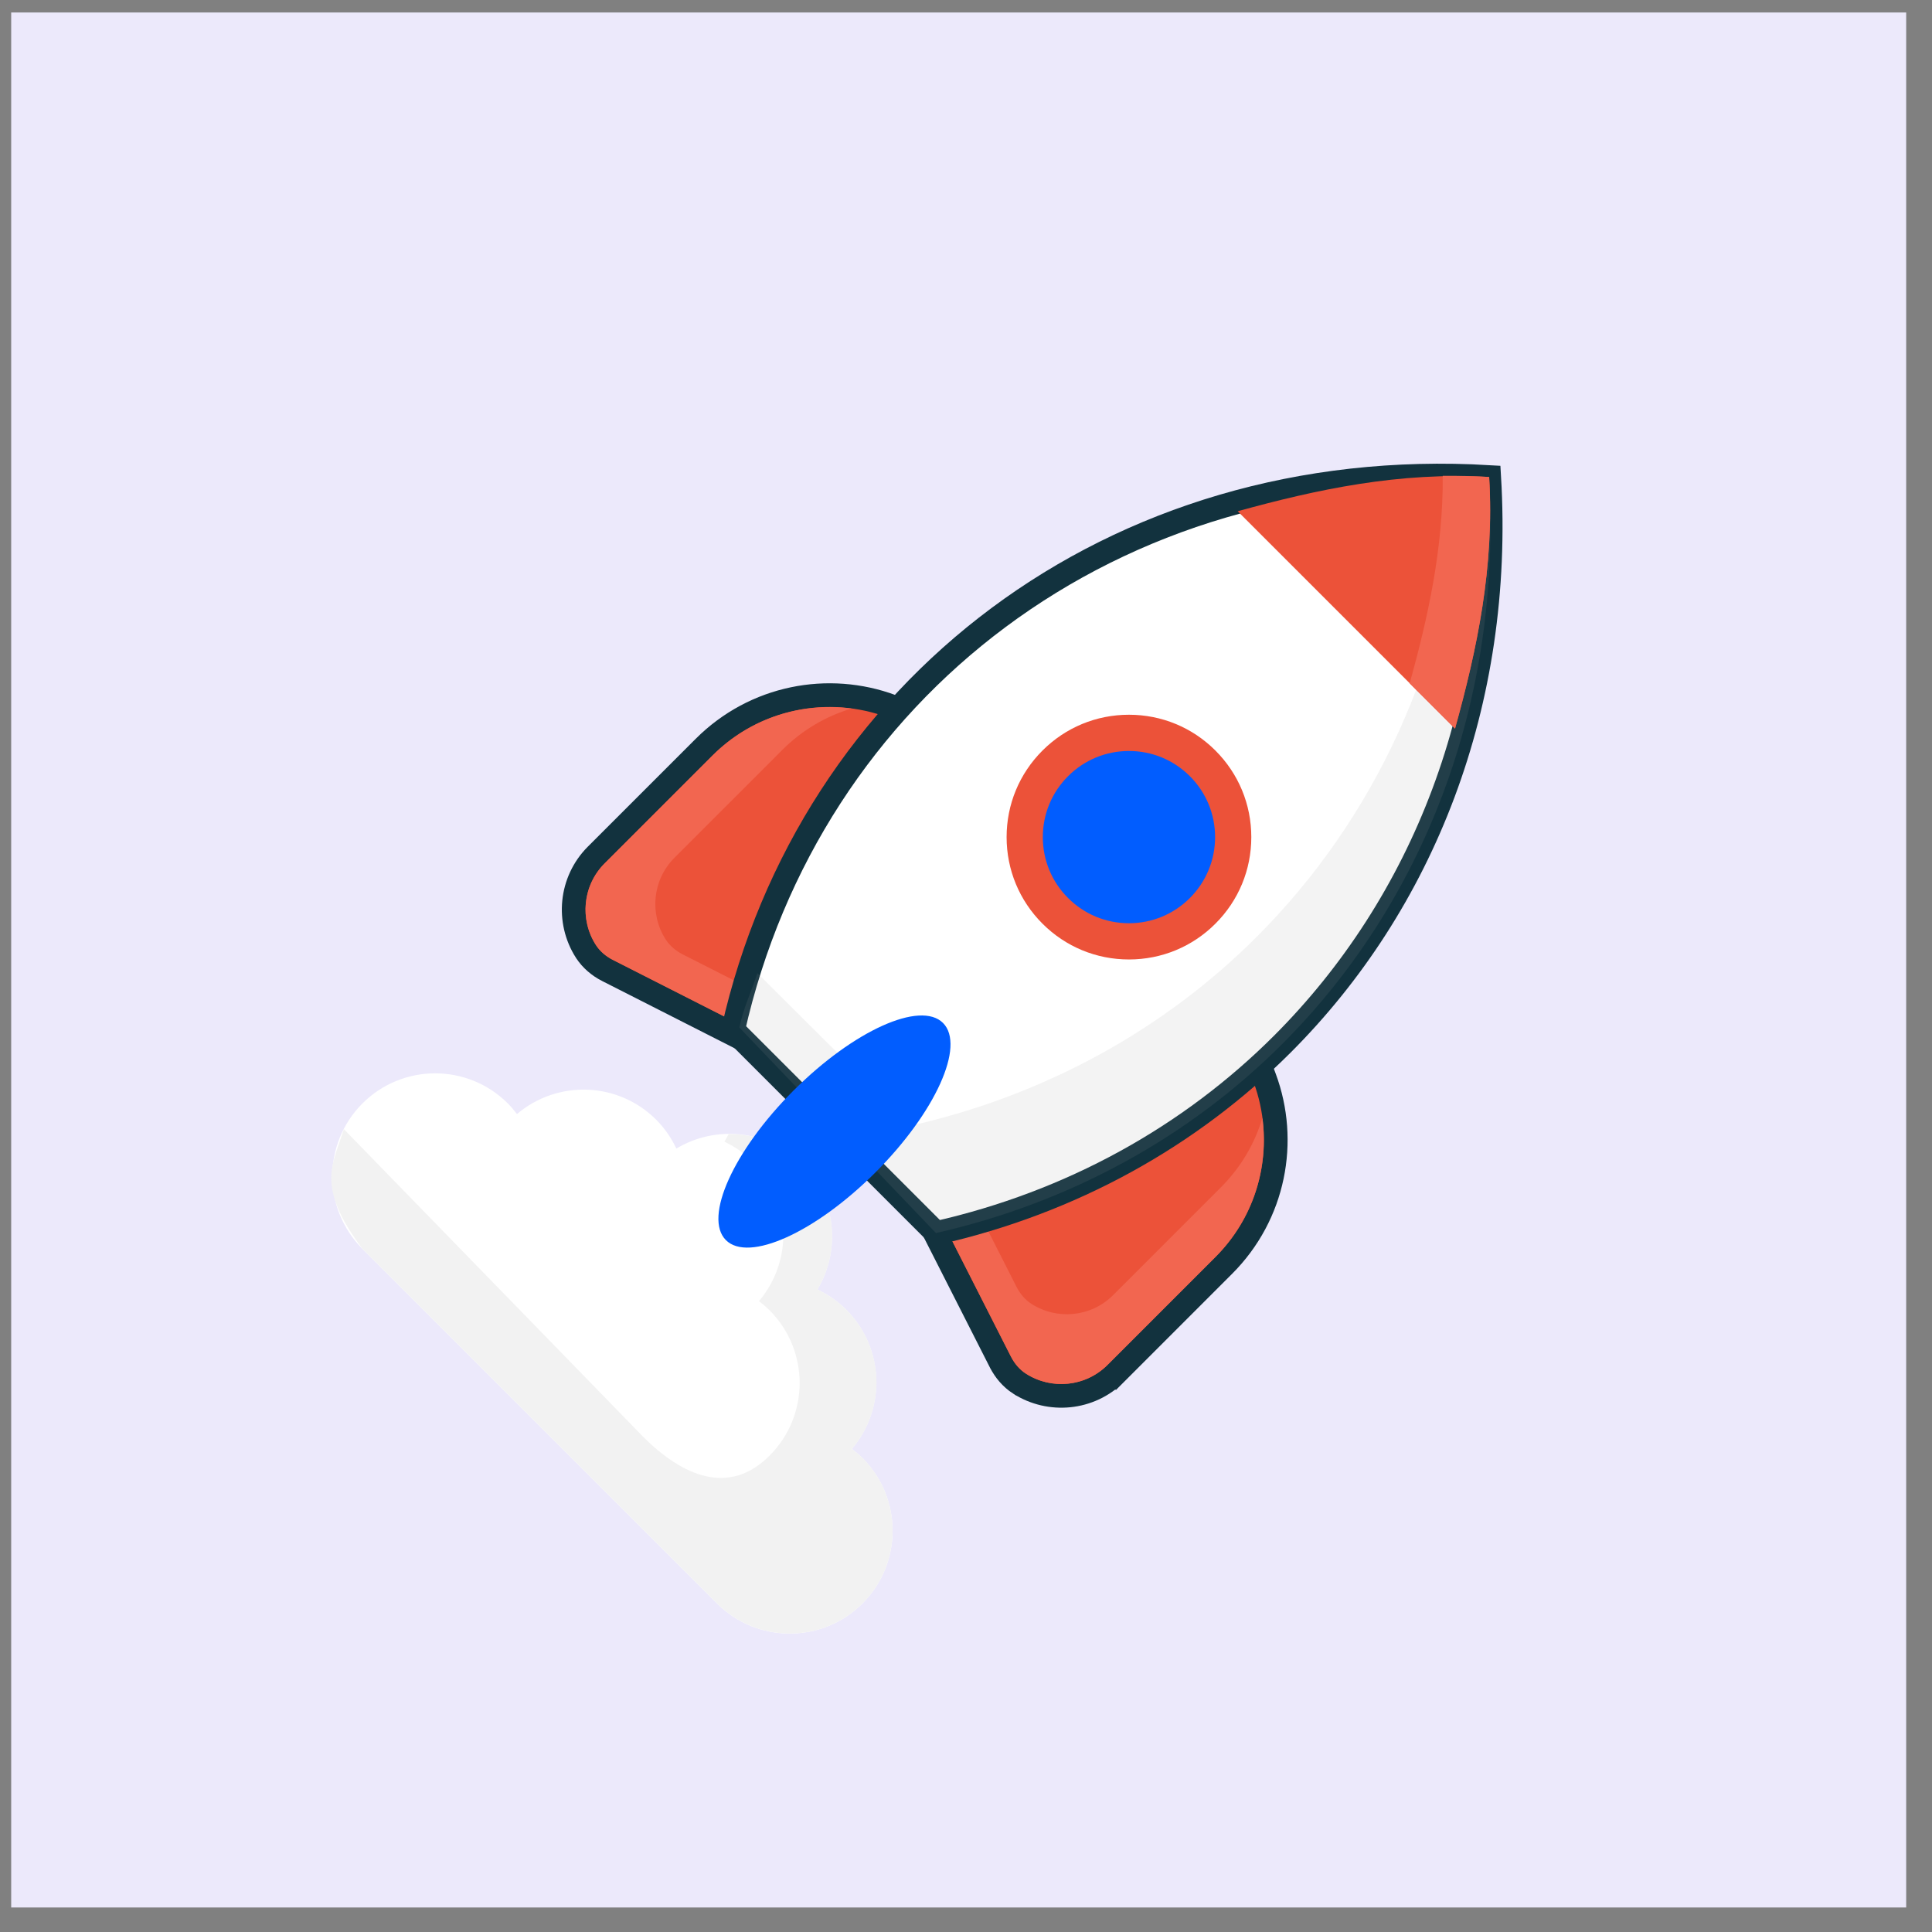 <svg width="58" height="58" viewBox="0 0 58 58" fill="none" xmlns="http://www.w3.org/2000/svg">
<rect x="0" y="0" width="58" height="58" fill="#808080" stroke="none"/>
<rect width="56.889" height="56.889" transform="translate(0.336 0.375)" fill="#ECE9FB"/>
<g clip-path="url(#clip0_910_48094)">
<path d="M25.891 43.772C25.791 43.671 25.683 43.582 25.572 43.498C26.604 42.285 26.549 40.465 25.404 39.319C25.145 39.06 24.85 38.86 24.537 38.713C25.25 37.526 25.099 35.965 24.076 34.942C23.053 33.919 21.491 33.767 20.305 34.481C20.157 34.168 19.957 33.873 19.699 33.614C18.553 32.469 16.733 32.414 15.52 33.445C15.436 33.335 15.347 33.227 15.246 33.126C14.04 31.921 12.086 31.921 10.881 33.126C9.675 34.332 9.675 36.286 10.881 37.492L21.526 48.137C22.732 49.343 24.686 49.342 25.891 48.137C27.097 46.931 27.097 44.977 25.891 43.772Z" fill="white"/>
<path d="M30.609 41.54L30.61 41.54C31.509 42.114 32.717 42.011 33.501 41.226L33.25 40.975L33.501 41.226L36.737 37.99C38.26 36.467 38.67 34.254 37.965 32.358L37.788 31.882L37.401 32.211C34.883 34.352 31.823 35.895 28.406 36.669L28.458 36.898L28.128 37.138L30.036 40.895L30.037 40.896C30.164 41.144 30.356 41.377 30.609 41.54Z" fill="#EC5239" stroke="#12323E" stroke-width="0.711"/>
<path d="M36.486 37.739L33.25 40.975C32.586 41.639 31.563 41.727 30.801 41.24C30.609 41.117 30.457 40.935 30.353 40.734L28.445 36.977L28.485 37.016C28.844 36.932 29.203 36.839 29.557 36.741L30.52 38.639C30.624 38.841 30.776 39.023 30.968 39.145C31.73 39.632 32.753 39.544 33.417 38.88L36.653 35.644C37.258 35.039 37.671 34.321 37.897 33.564C38.094 35.049 37.627 36.598 36.486 37.739Z" fill="#F26650"/>
<path d="M22.229 30.71L22.458 30.762C23.232 27.345 24.776 24.284 26.916 21.767L27.245 21.38L26.769 21.203C24.873 20.497 22.66 20.908 21.137 22.431L17.901 25.666C17.116 26.451 17.013 27.659 17.587 28.558L17.587 28.558L17.588 28.559C17.75 28.811 17.983 29.003 18.232 29.131L18.233 29.131L21.99 31.039L22.229 30.71Z" fill="#EC5239" stroke="#12323E" stroke-width="0.711"/>
<path d="M21.388 22.683L18.153 25.918C17.489 26.582 17.4 27.605 17.887 28.367C18.01 28.559 18.192 28.712 18.394 28.815L22.151 30.723L22.111 30.684C22.195 30.325 22.288 29.966 22.387 29.611L20.488 28.648C20.287 28.544 20.105 28.392 19.982 28.2C19.495 27.438 19.584 26.415 20.248 25.751L23.483 22.515C24.088 21.91 24.806 21.497 25.564 21.271C24.078 21.075 22.529 21.542 21.388 22.683Z" fill="#F26650"/>
<path d="M28.105 37.017C32.164 36.1 35.725 34.117 38.498 31.344C42.705 27.137 45.114 21.132 44.707 14.32C33.393 13.65 24.309 20.707 22.008 30.92L28.105 37.017Z" fill="white" stroke="#12323E" stroke-width="0.711"/>
<path d="M21.527 48.137C22.732 49.341 24.689 49.341 25.894 48.137C27.098 46.932 27.098 44.975 25.894 43.77C25.795 43.672 25.687 43.583 25.574 43.5C26.612 42.285 26.553 40.466 25.407 39.32C25.146 39.059 24.851 38.862 24.541 38.71C25.254 37.525 25.102 35.966 24.079 34.943C23.469 34.334 22.668 34.034 21.876 34.048C21.837 34.117 21.793 34.201 21.748 34.275C22.063 34.422 22.353 34.624 22.614 34.884C23.759 36.03 23.814 37.845 22.786 39.059C22.894 39.148 23.002 39.236 23.101 39.334C24.305 40.539 24.31 42.492 23.101 43.701C21.896 44.906 20.51 44.335 19.305 43.13L10.322 33.897C10 34.964 9.453 35.576 10.881 37.491L21.527 48.137Z" fill="#F2F2F2"/>
<path opacity="0.12" d="M38.493 31.342C35.72 34.115 32.155 36.097 28.098 37.017L22.195 30.845C22.343 30.186 22.531 29.843 22.738 29.214L27.336 33.796C31.392 32.876 34.953 30.899 37.726 28.126C41.266 24.585 43.528 19.776 43.917 14.284C44.178 14.289 44.438 14.303 44.699 14.318C45.107 21.129 42.697 27.138 38.493 31.342Z" fill="#969696"/>
<path d="M43.682 21.874C44.341 19.491 44.868 17.018 44.707 14.32C42.008 14.161 39.54 14.69 37.156 15.348L43.682 21.874Z" fill="#EC5239"/>
<path d="M43.68 21.874L42.32 20.515C42.866 18.543 43.327 16.473 43.312 14.285C43.779 14.28 44.237 14.294 44.704 14.319C44.866 17.019 44.344 19.489 43.68 21.874Z" fill="#F26650"/>
<path d="M33.888 28.258C35.616 28.258 37.017 26.856 37.017 25.128C37.017 23.399 35.616 21.998 33.888 21.998C32.159 21.998 30.758 23.399 30.758 25.128C30.758 26.856 32.159 28.258 33.888 28.258Z" fill="#015DFF"/>
<path d="M33.892 28.804C32.911 28.804 31.988 28.422 31.295 27.728C30.601 27.034 30.219 26.112 30.219 25.131C30.219 24.149 30.601 23.227 31.295 22.533C31.989 21.839 32.911 21.457 33.892 21.457C34.873 21.457 35.796 21.839 36.489 22.533C37.183 23.227 37.565 24.149 37.565 25.131C37.565 26.112 37.183 27.034 36.489 27.728C35.796 28.422 34.873 28.804 33.892 28.804ZM33.892 22.545C33.202 22.545 32.552 22.814 32.064 23.302C31.575 23.79 31.306 24.44 31.306 25.131C31.306 25.821 31.575 26.471 32.064 26.959C32.552 27.447 33.201 27.716 33.892 27.716C34.583 27.716 35.232 27.447 35.721 26.959C36.209 26.47 36.478 25.821 36.478 25.131C36.478 24.44 36.209 23.79 35.721 23.302C35.232 22.814 34.583 22.545 33.892 22.545Z" fill="#EC5239"/>
<path d="M26.28 35.199C28.08 33.399 28.989 31.39 28.31 30.71C27.631 30.032 25.621 30.94 23.821 32.74C22.022 34.54 21.113 36.55 21.792 37.229C22.471 37.908 24.48 36.999 26.28 35.199Z" fill="#015DFF"/>
<path d="M28.189 23.72C28.102 23.72 28.014 23.692 27.94 23.635C27.761 23.497 27.729 23.241 27.866 23.063C28.302 22.5 28.766 21.955 29.247 21.442C29.401 21.278 29.659 21.27 29.823 21.424C29.987 21.578 29.996 21.836 29.841 22C29.378 22.494 28.931 23.019 28.512 23.561C28.432 23.666 28.311 23.72 28.189 23.72ZM31.14 20.592C31.026 20.592 30.913 20.544 30.832 20.451C30.684 20.282 30.703 20.024 30.873 19.876C31.414 19.405 31.983 18.958 32.563 18.547C32.746 18.416 33.001 18.459 33.131 18.643C33.262 18.826 33.219 19.081 33.035 19.211C32.477 19.608 31.929 20.039 31.407 20.492C31.33 20.559 31.235 20.592 31.14 20.592Z" fill="white"/>
</g>
<defs>
<clipPath id="clip0_910_48094">
<rect width="36.978" height="36.978" fill="white" transform="translate(8.883 13.175)"/>
</clipPath>
</defs>
</svg>
